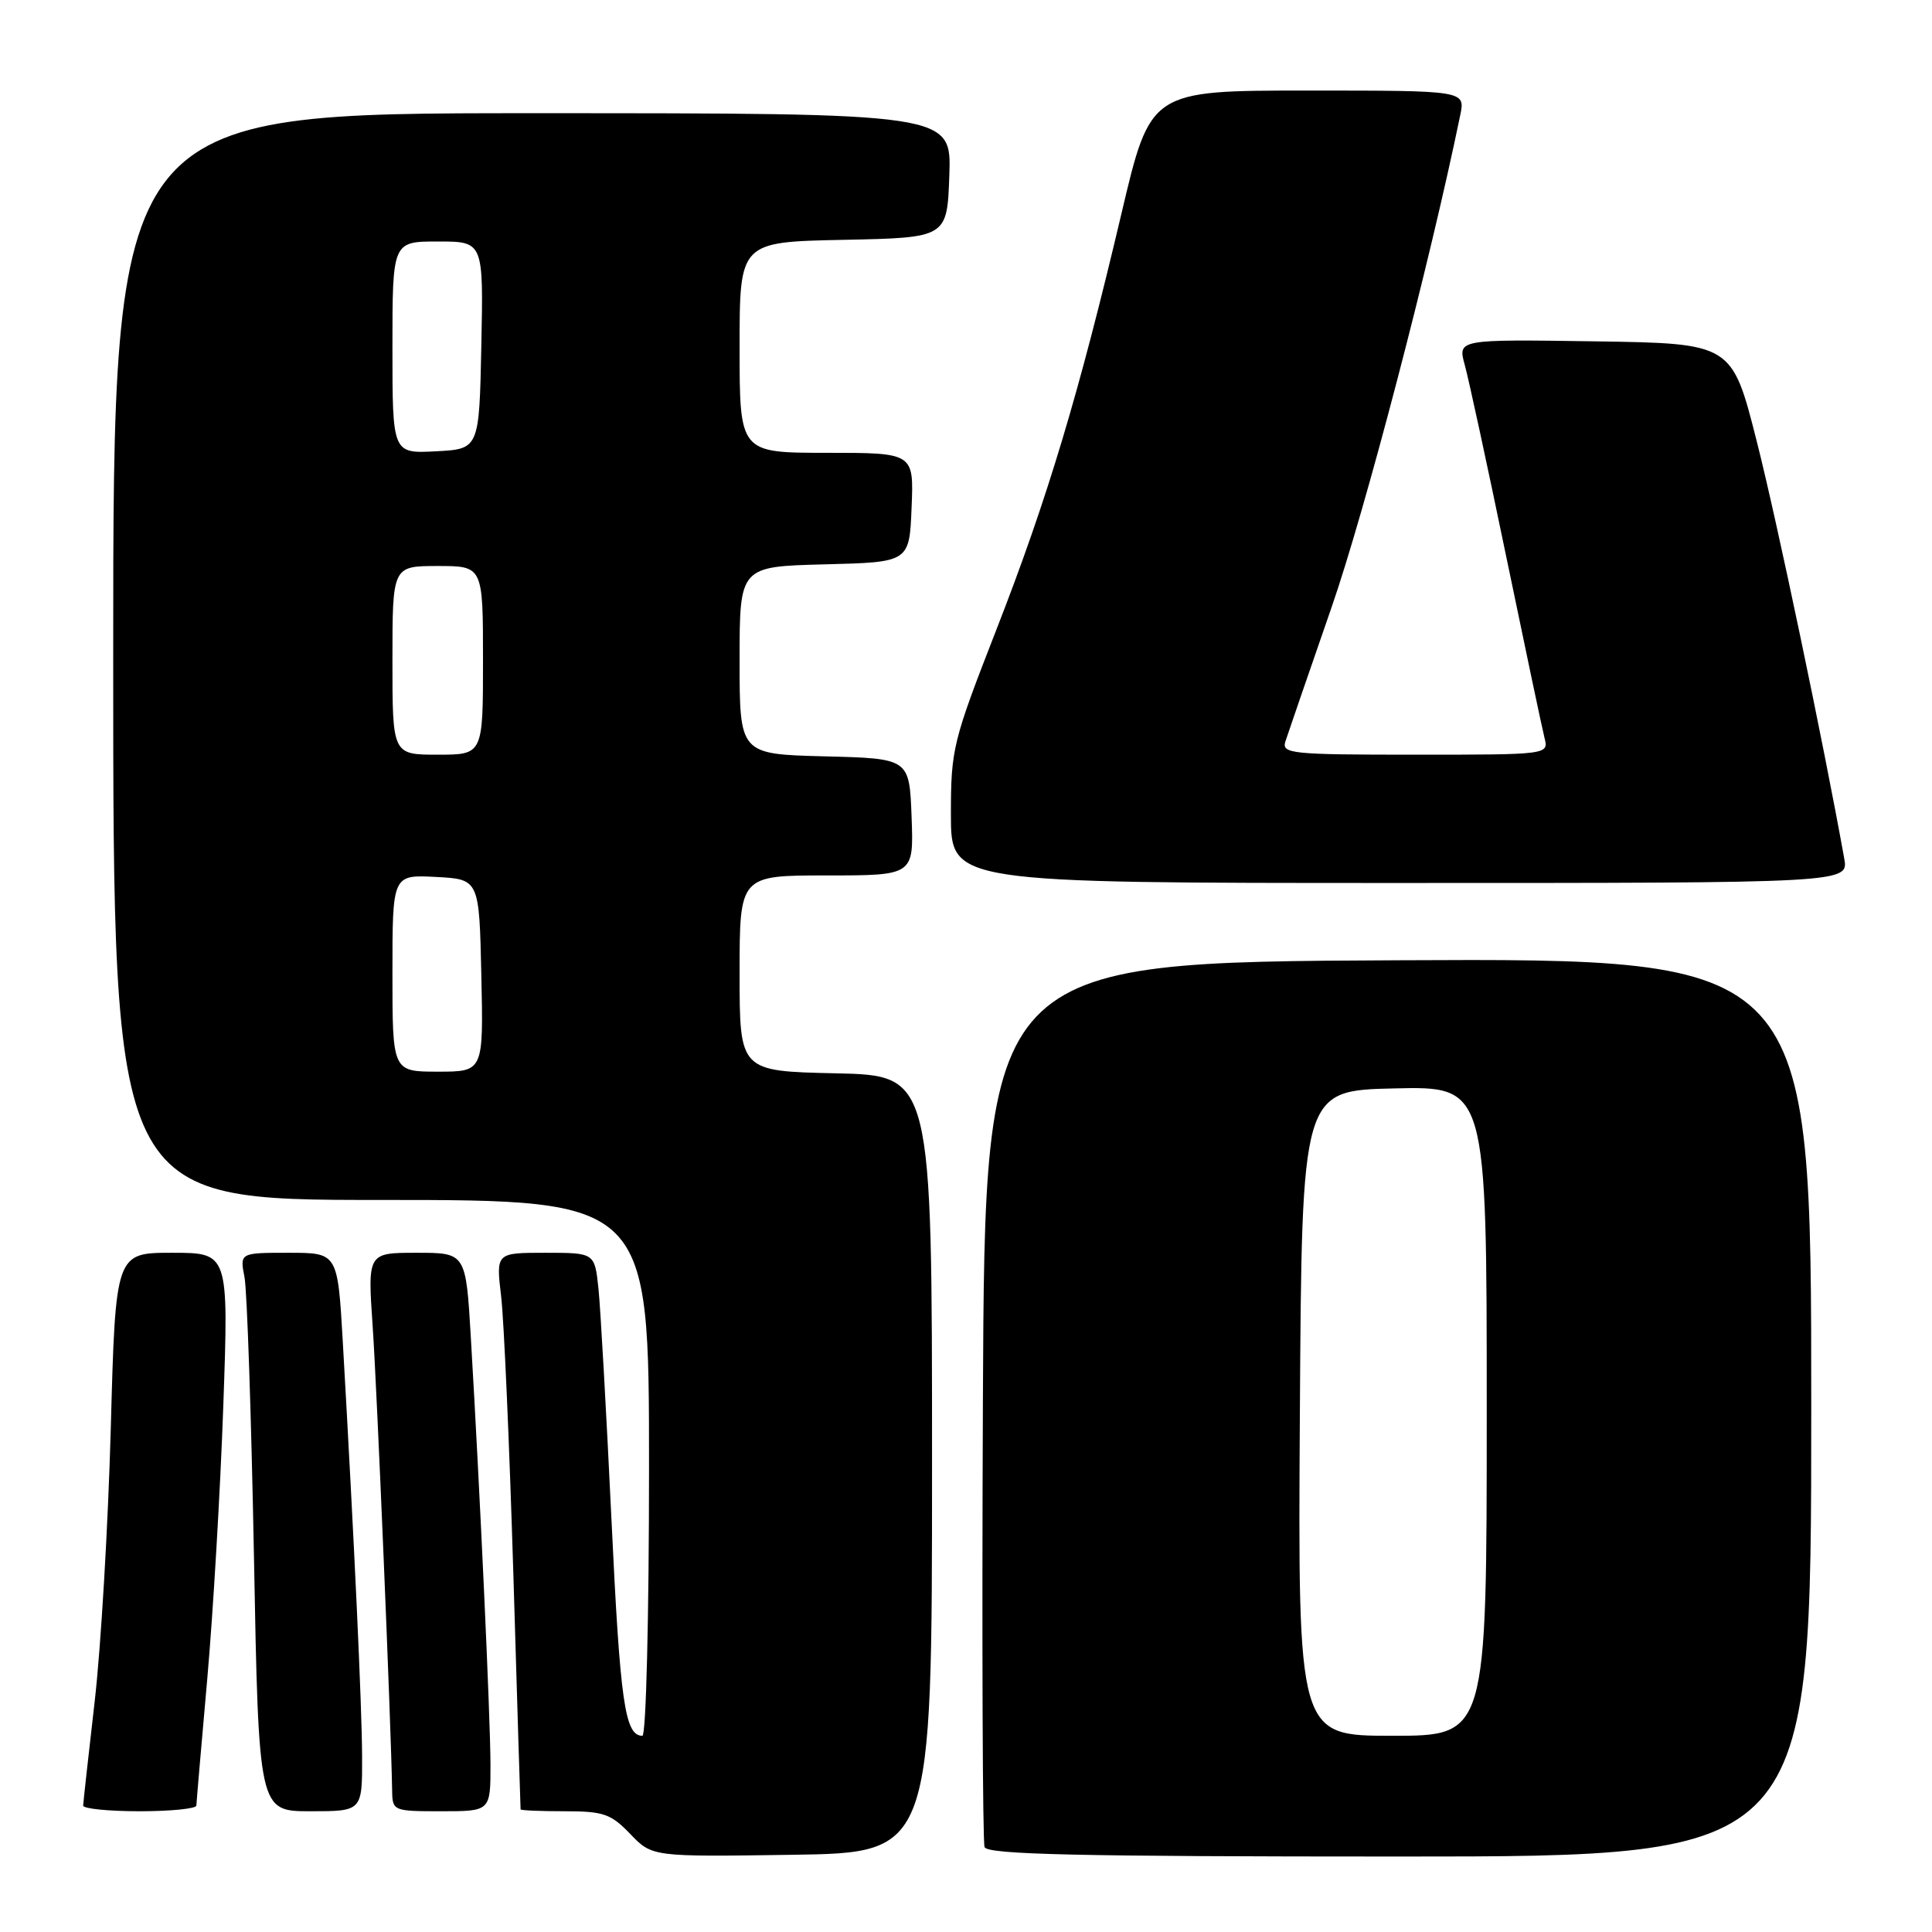 <?xml version="1.0" encoding="UTF-8" standalone="no"?>
<!DOCTYPE svg PUBLIC "-//W3C//DTD SVG 1.1//EN" "http://www.w3.org/Graphics/SVG/1.1/DTD/svg11.dtd" >
<svg xmlns="http://www.w3.org/2000/svg" xmlns:xlink="http://www.w3.org/1999/xlink" version="1.1" viewBox="0 0 256 256">
 <g >
 <path fill="currentColor"
d=" M 123.50 194.00 C 123.50 142.50 123.50 142.50 110.75 142.22 C 98.00 141.94 98.00 141.94 98.00 128.97 C 98.00 116.00 98.00 116.00 109.54 116.00 C 121.08 116.00 121.08 116.00 120.79 108.25 C 120.50 100.50 120.50 100.50 109.25 100.22 C 98.00 99.93 98.00 99.93 98.00 87.50 C 98.00 75.07 98.00 75.07 109.25 74.78 C 120.50 74.50 120.50 74.50 120.79 67.25 C 121.09 60.00 121.09 60.00 109.54 60.00 C 98.00 60.00 98.00 60.00 98.00 46.03 C 98.00 32.06 98.00 32.06 111.75 31.78 C 125.50 31.50 125.50 31.50 125.79 23.25 C 126.08 15.00 126.08 15.00 70.54 15.00 C 15.00 15.00 15.00 15.00 15.00 87.00 C 15.00 159.00 15.00 159.00 50.50 159.00 C 86.00 159.00 86.00 159.00 86.00 194.50 C 86.00 214.20 85.61 230.00 85.12 230.00 C 82.80 230.00 82.17 225.61 81.03 201.50 C 80.35 187.20 79.57 173.36 79.30 170.75 C 78.80 166.00 78.80 166.00 72.26 166.00 C 65.72 166.00 65.72 166.00 66.40 171.75 C 66.78 174.91 67.50 191.45 68.02 208.50 C 68.53 225.55 68.96 239.61 68.98 239.75 C 68.99 239.89 71.62 240.00 74.81 240.00 C 79.98 240.00 80.95 240.34 83.52 243.02 C 86.42 246.04 86.42 246.04 104.96 245.77 C 123.50 245.50 123.50 245.50 123.50 194.00 Z  M 240.00 186.49 C 240.00 126.98 240.00 126.98 185.25 127.24 C 130.50 127.50 130.50 127.50 130.24 185.50 C 130.10 217.40 130.20 244.06 130.46 244.75 C 130.83 245.73 142.77 246.00 185.47 246.00 C 240.00 246.00 240.00 246.00 240.00 186.49 Z  M 26.02 239.25 C 26.03 238.84 26.68 231.30 27.46 222.50 C 28.24 213.70 29.20 197.39 29.59 186.25 C 30.30 166.00 30.30 166.00 22.81 166.00 C 15.31 166.00 15.31 166.00 14.68 189.25 C 14.33 202.04 13.37 218.35 12.54 225.50 C 11.72 232.65 11.03 238.84 11.02 239.25 C 11.01 239.66 14.38 240.00 18.50 240.00 C 22.62 240.00 26.01 239.66 26.02 239.25 Z  M 47.98 232.75 C 47.95 225.94 46.96 204.66 45.42 177.75 C 44.74 166.00 44.74 166.00 38.26 166.00 C 31.77 166.00 31.77 166.00 32.40 169.25 C 32.74 171.04 33.30 187.69 33.65 206.25 C 34.28 240.00 34.28 240.00 41.14 240.00 C 48.00 240.00 48.00 240.00 47.98 232.75 Z  M 64.99 233.75 C 64.97 227.45 63.62 198.07 62.39 177.25 C 61.73 166.00 61.73 166.00 55.22 166.00 C 48.71 166.00 48.71 166.00 49.38 175.75 C 49.95 183.97 51.81 228.42 51.96 237.25 C 52.00 239.96 52.09 240.00 58.50 240.00 C 65.00 240.00 65.00 240.00 64.99 233.75 Z  M 244.37 113.75 C 241.62 98.43 235.47 69.07 232.78 58.48 C 229.49 45.50 229.49 45.50 211.32 45.23 C 193.15 44.96 193.15 44.96 194.09 48.36 C 194.61 50.24 197.07 61.61 199.56 73.64 C 202.05 85.66 204.34 96.51 204.65 97.75 C 205.22 100.00 205.22 100.00 187.49 100.00 C 171.07 100.00 169.81 99.87 170.32 98.25 C 170.63 97.29 173.38 89.30 176.43 80.50 C 180.88 67.68 189.45 34.90 193.49 15.25 C 194.16 12.00 194.16 12.00 173.30 12.00 C 152.44 12.00 152.44 12.00 148.61 28.25 C 142.98 52.14 138.77 66.16 132.02 83.45 C 126.24 98.27 126.00 99.24 126.00 107.94 C 126.00 117.00 126.00 117.00 185.47 117.00 C 244.95 117.00 244.95 117.00 244.37 113.75 Z  M 52.00 128.95 C 52.00 115.90 52.00 115.90 57.75 116.20 C 63.50 116.50 63.50 116.50 63.78 129.25 C 64.06 142.00 64.06 142.00 58.03 142.00 C 52.00 142.00 52.00 142.00 52.00 128.95 Z  M 52.00 87.50 C 52.00 75.00 52.00 75.00 58.00 75.00 C 64.00 75.00 64.00 75.00 64.00 87.50 C 64.00 100.00 64.00 100.00 58.00 100.00 C 52.00 100.00 52.00 100.00 52.00 87.50 Z  M 52.00 46.05 C 52.00 32.00 52.00 32.00 58.03 32.00 C 64.06 32.00 64.06 32.00 63.78 45.75 C 63.50 59.50 63.50 59.50 57.75 59.80 C 52.00 60.10 52.00 60.10 52.00 46.05 Z  M 172.24 187.25 C 172.50 144.50 172.50 144.50 184.75 144.22 C 197.00 143.94 197.00 143.94 197.00 186.97 C 197.00 230.00 197.00 230.00 184.49 230.00 C 171.98 230.00 171.98 230.00 172.24 187.25 Z "/>
</g>
</svg>